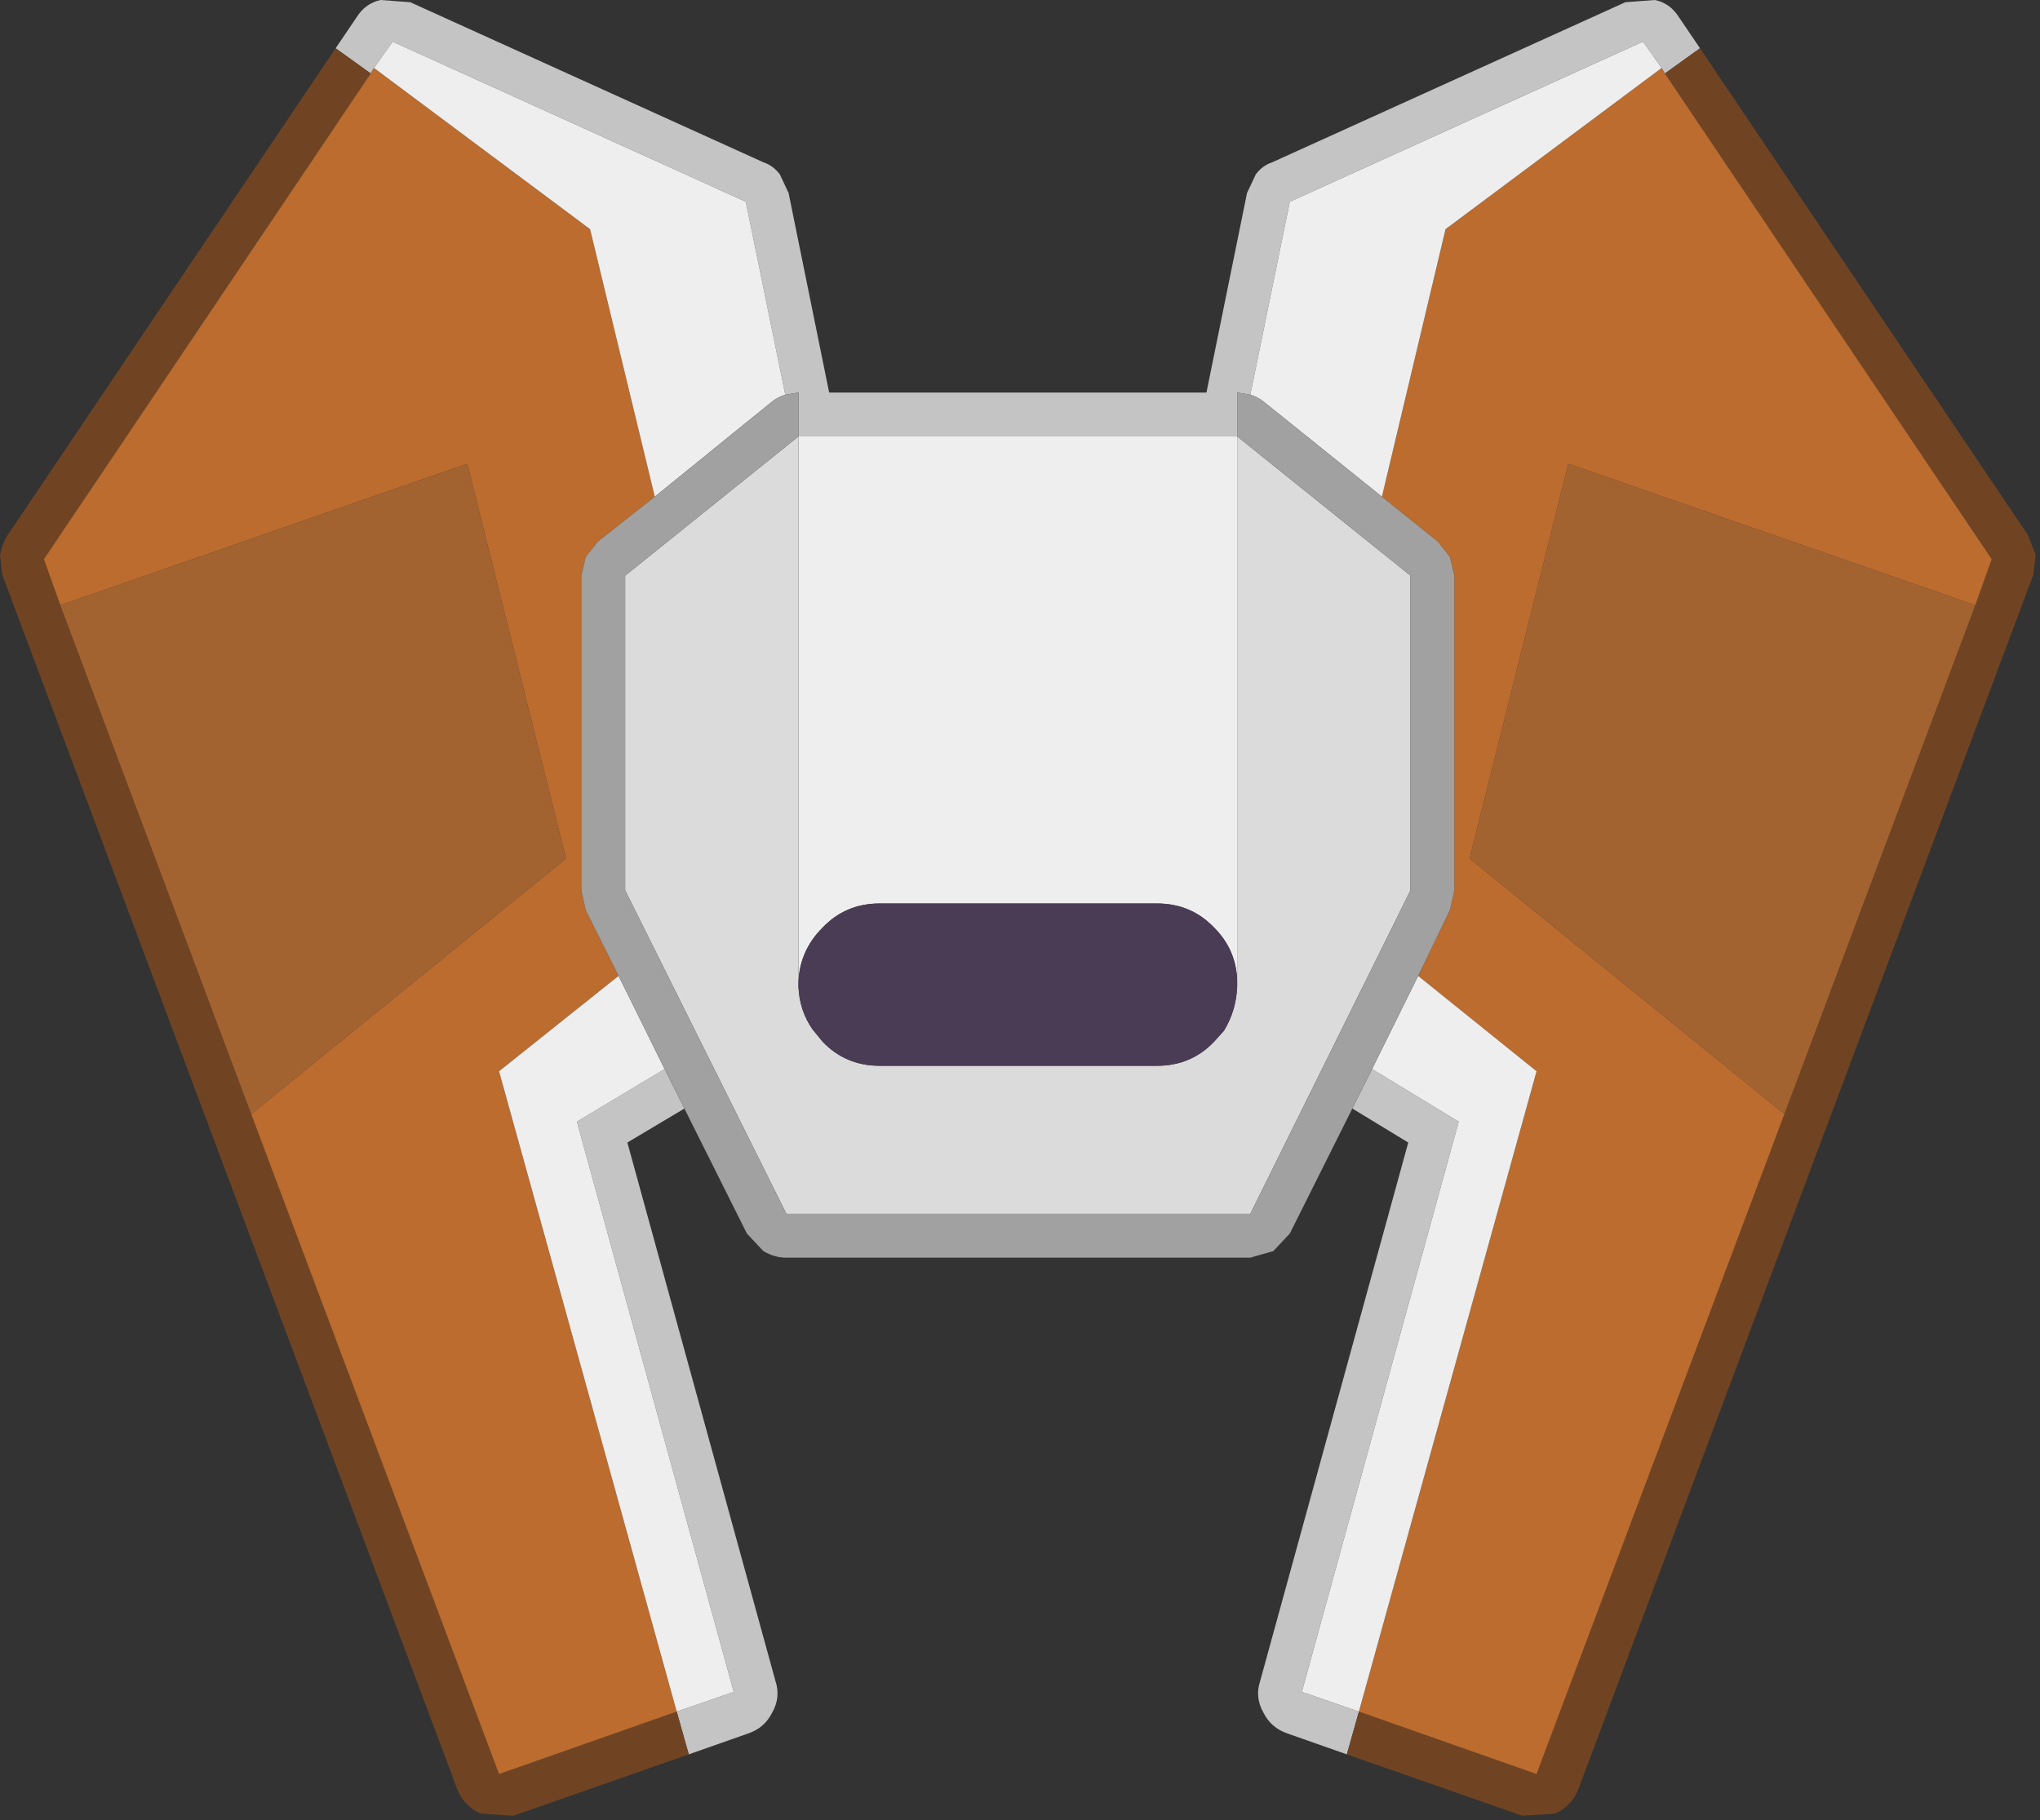<svg width="93" height="83" viewBox="0 0 93 83" fill="none" xmlns="http://www.w3.org/2000/svg">
    <rect x="0" y="0" width="93" height="83" fill="#333333" stroke="none"/>
    <path d="M75.75 3.1L74.9 1.9L58.8 9.2L57 18L56.4 17.9V19.9H36.4V17.9L35.8 18L34 9.2L17.9 1.9L17.05 3.1L16.9 3.35L15.3 2.2L16.25 0.8C16.517 0.367 16.883 0.1 17.35 0L18.7 0.1L34.8 7.4C35.1 7.5 35.35 7.683 35.55 7.95L35.95 8.8L37.8 17.9H55L56.85 8.8L57.25 7.95C57.45 7.683 57.7 7.5 58 7.4L74.1 0.1L75.45 0C75.917 0.1 76.283 0.367 76.55 0.8L77.5 2.2L75.9 3.35L75.75 3.1ZM31.2 50.55L28.6 52.1L35.35 76.65C35.517 77.15 35.467 77.633 35.2 78.1C34.967 78.567 34.6 78.883 34.1 79.05L31.4 80L30.85 78.05L33.45 77.15L26.3 51.15L30.3 48.75L31.2 50.55ZM62.55 48.75L66.5 51.15L59.35 77.15L61.95 78.05L61.4 80L58.7 79.05C58.2 78.883 57.833 78.567 57.6 78.1C57.333 77.633 57.283 77.15 57.45 76.65L64.2 52.1L61.65 50.55L62.55 48.75Z" fill="#C4C4C4"/>
    <path d="M75.9 3.35L77.5 2.2L92.45 24.4L92.8 25.3L92.7 26.2L71.95 81.6C71.75 82.1 71.4 82.467 70.9 82.7L69.4 82.8L61.4 80L61.95 78.05L70.05 80.9L81.35 50.8L90.05 27.6L90.8 25.5L75.9 3.35ZM15.3 2.2L16.9 3.35L2 25.5L2.75 27.6L11.45 50.8L22.75 80.9L30.85 78.05L31.4 80L23.4 82.8L21.9 82.7C21.4 82.467 21.05 82.1 20.85 81.6L0.1 26.2L0 25.3C0.067 24.967 0.183 24.667 0.35 24.4L15.3 2.2Z" fill="#704423"/>
    <path d="M75.75 3.1L75.9 3.35L90.8 25.5L90.05 27.6L71.5 21.15L67 39.15L81.35 50.8L70.05 80.9L61.95 78.05L70.05 48.85L64.65 44.5L66.1 41.5L66.3 40.6V26.25L66.1 25.4L65.55 24.7L63 22.65L65.9 10.45L75.75 3.1ZM16.9 3.35L17.05 3.1L26.9 10.45L29.85 22.65L27.25 24.7L26.7 25.4L26.5 26.25V40.6L26.7 41.5L28.2 44.5L22.75 48.85L30.85 78.05L22.75 80.9L11.45 50.8L25.8 39.15L21.3 21.15L2.75 27.6L2 25.5L16.9 3.35Z" fill="#BB6C2E"/>
    <path d="M57 18L58.8 9.2L74.9 1.9L75.75 3.1L65.9 10.45L63 22.65L57.65 18.35C57.45 18.183 57.233 18.067 57 18ZM17.05 3.1L17.9 1.9L34 9.2L35.8 18C35.567 18.067 35.35 18.183 35.15 18.35L29.85 22.65L26.9 10.45L17.05 3.1ZM36.4 19.9H56.4V44.7C56.367 43.767 56.017 42.967 55.35 42.3C54.65 41.567 53.783 41.2 52.75 41.2H40.1C39.067 41.2 38.2 41.567 37.5 42.3C36.8 43 36.433 43.833 36.4 44.8V19.9ZM64.65 44.5L70.05 48.85L61.95 78.05L59.35 77.15L66.5 51.15L62.55 48.75L64.65 44.5ZM30.3 48.75L26.3 51.15L33.45 77.15L30.85 78.05L22.75 48.85L28.2 44.5L30.3 48.75Z" fill="#EEEEEE"/>
    <path d="M56.4 19.9L64.3 26.25V40.6L57 55.35H35.85L28.5 40.6V26.25L36.4 19.9V44.8V44.9V45C36.433 45.733 36.65 46.383 37.05 46.95L37.5 47.5C38.2 48.233 39.067 48.6 40.1 48.6H52.75C53.783 48.6 54.65 48.233 55.35 47.5L55.8 47C56.167 46.4 56.367 45.733 56.4 45V44.9V44.7V19.9Z" fill="#DBDBDB"/>
    <path d="M56.4 19.9V17.9L57 18C57.233 18.067 57.45 18.183 57.65 18.35L63 22.65L65.55 24.7L66.1 25.4L66.3 26.25V40.6L66.1 41.5L64.65 44.5L62.55 48.75L61.65 50.55L58.8 56.25L58.05 57.05L57 57.35H35.85C35.483 57.35 35.133 57.25 34.8 57.05L34.05 56.25L31.2 50.55L30.3 48.75L28.2 44.5L26.7 41.5L26.5 40.6V26.25L26.7 25.4L27.25 24.7L29.85 22.65L35.15 18.35C35.35 18.183 35.567 18.067 35.8 18L36.4 17.9V19.9L28.5 26.25V40.6L35.85 55.35H57L64.3 40.6V26.25L56.4 19.9Z" fill="#A1A1A1"/>
    <path d="M56.4 44.7V44.9V45C56.367 45.734 56.167 46.4 55.8 47L55.35 47.5C54.65 48.234 53.783 48.6 52.75 48.6H40.1C39.067 48.6 38.2 48.234 37.5 47.5L37.05 46.95C36.65 46.383 36.433 45.734 36.4 45V44.9V44.8C36.433 43.834 36.8 43 37.5 42.3C38.2 41.567 39.067 41.2 40.1 41.2H52.75C53.783 41.2 54.65 41.567 55.35 42.3C56.017 42.967 56.367 43.767 56.4 44.7Z" fill="#4A3C55"/>
    <path d="M81.35 50.8L67 39.15L71.5 21.15L90.05 27.6L81.35 50.8ZM2.75 27.6L21.3 21.15L25.8 39.15L11.45 50.8L2.75 27.6Z" fill="#A36331"/>
</svg>
